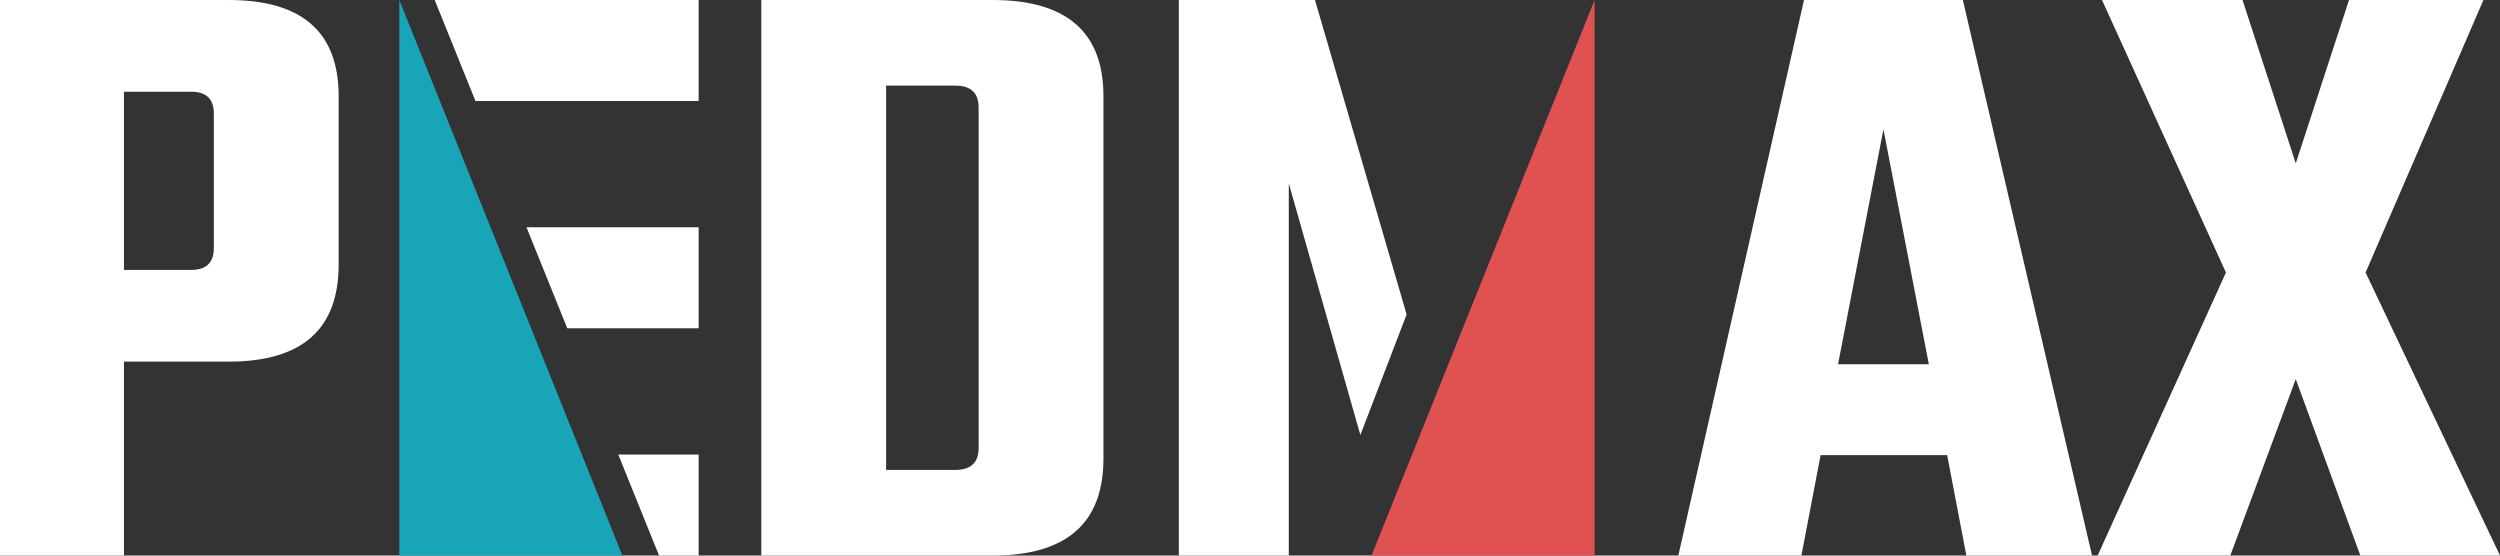 <svg xmlns:xlink="http://www.w3.org/1999/xlink" xmlns="http://www.w3.org/2000/svg" width="144" height="32" viewBox="0 0 144 32" fill="none">
<rect x="0" y="0" width="144" height="32" fill="#333333" stroke="none"/>
<path d="M0 0H13.172C17.395 0 19.506 1.845 19.506 5.535V15.245C19.506 18.969 17.395 20.83 13.172 20.83H7.139V32H0V0ZM12.317 14.289V6.541C12.317 5.702 11.882 5.283 11.01 5.283H7.139V15.547H11.01C11.882 15.547 12.317 15.128 12.317 14.289Z" fill="white"/>
<path d="M43.851 0H57.174C61.43 0 63.558 1.845 63.558 5.535V26.415C63.558 30.138 61.43 32 57.174 32H43.851V0ZM56.369 25.811V6.189C56.369 5.35 55.917 4.931 55.012 4.931H51.04V27.069H55.012C55.917 27.069 56.369 26.65 56.369 25.811Z" fill="white"/>
<path d="M74.234 32H67.9V0H75.743L81.021 18.113L78.357 25.057L74.234 10.566V32Z" fill="white"/>
<path d="M113.262 32L112.156 26.214H104.867L103.761 32H96.672L103.911 0H113.061L120.502 32H113.262ZM105.872 20.981H111.101L108.486 7.447L105.872 20.981Z" fill="white"/>
<path d="M136.258 15.698L144 32H135.956L132.236 21.837L128.465 32H120.824L128.214 15.698L121.075 0H129.169L132.236 9.409L135.303 0H143.045L136.258 15.698Z" fill="white"/>
<path d="M91.849 0V32H79L91.849 0Z" fill="#E05152"/>
<path d="M23 0V32H35.849L23 0Z" fill="#19A5B8"/>
<path fill-rule="evenodd" clip-rule="evenodd" d="M27.388 5.818L25.038 0H40.242V5.818H27.388ZM32.675 18.909L30.325 13.091H40.242V18.909H32.675ZM37.962 32L35.612 26.182H40.242V32H37.962Z" fill="white"/>
</svg>